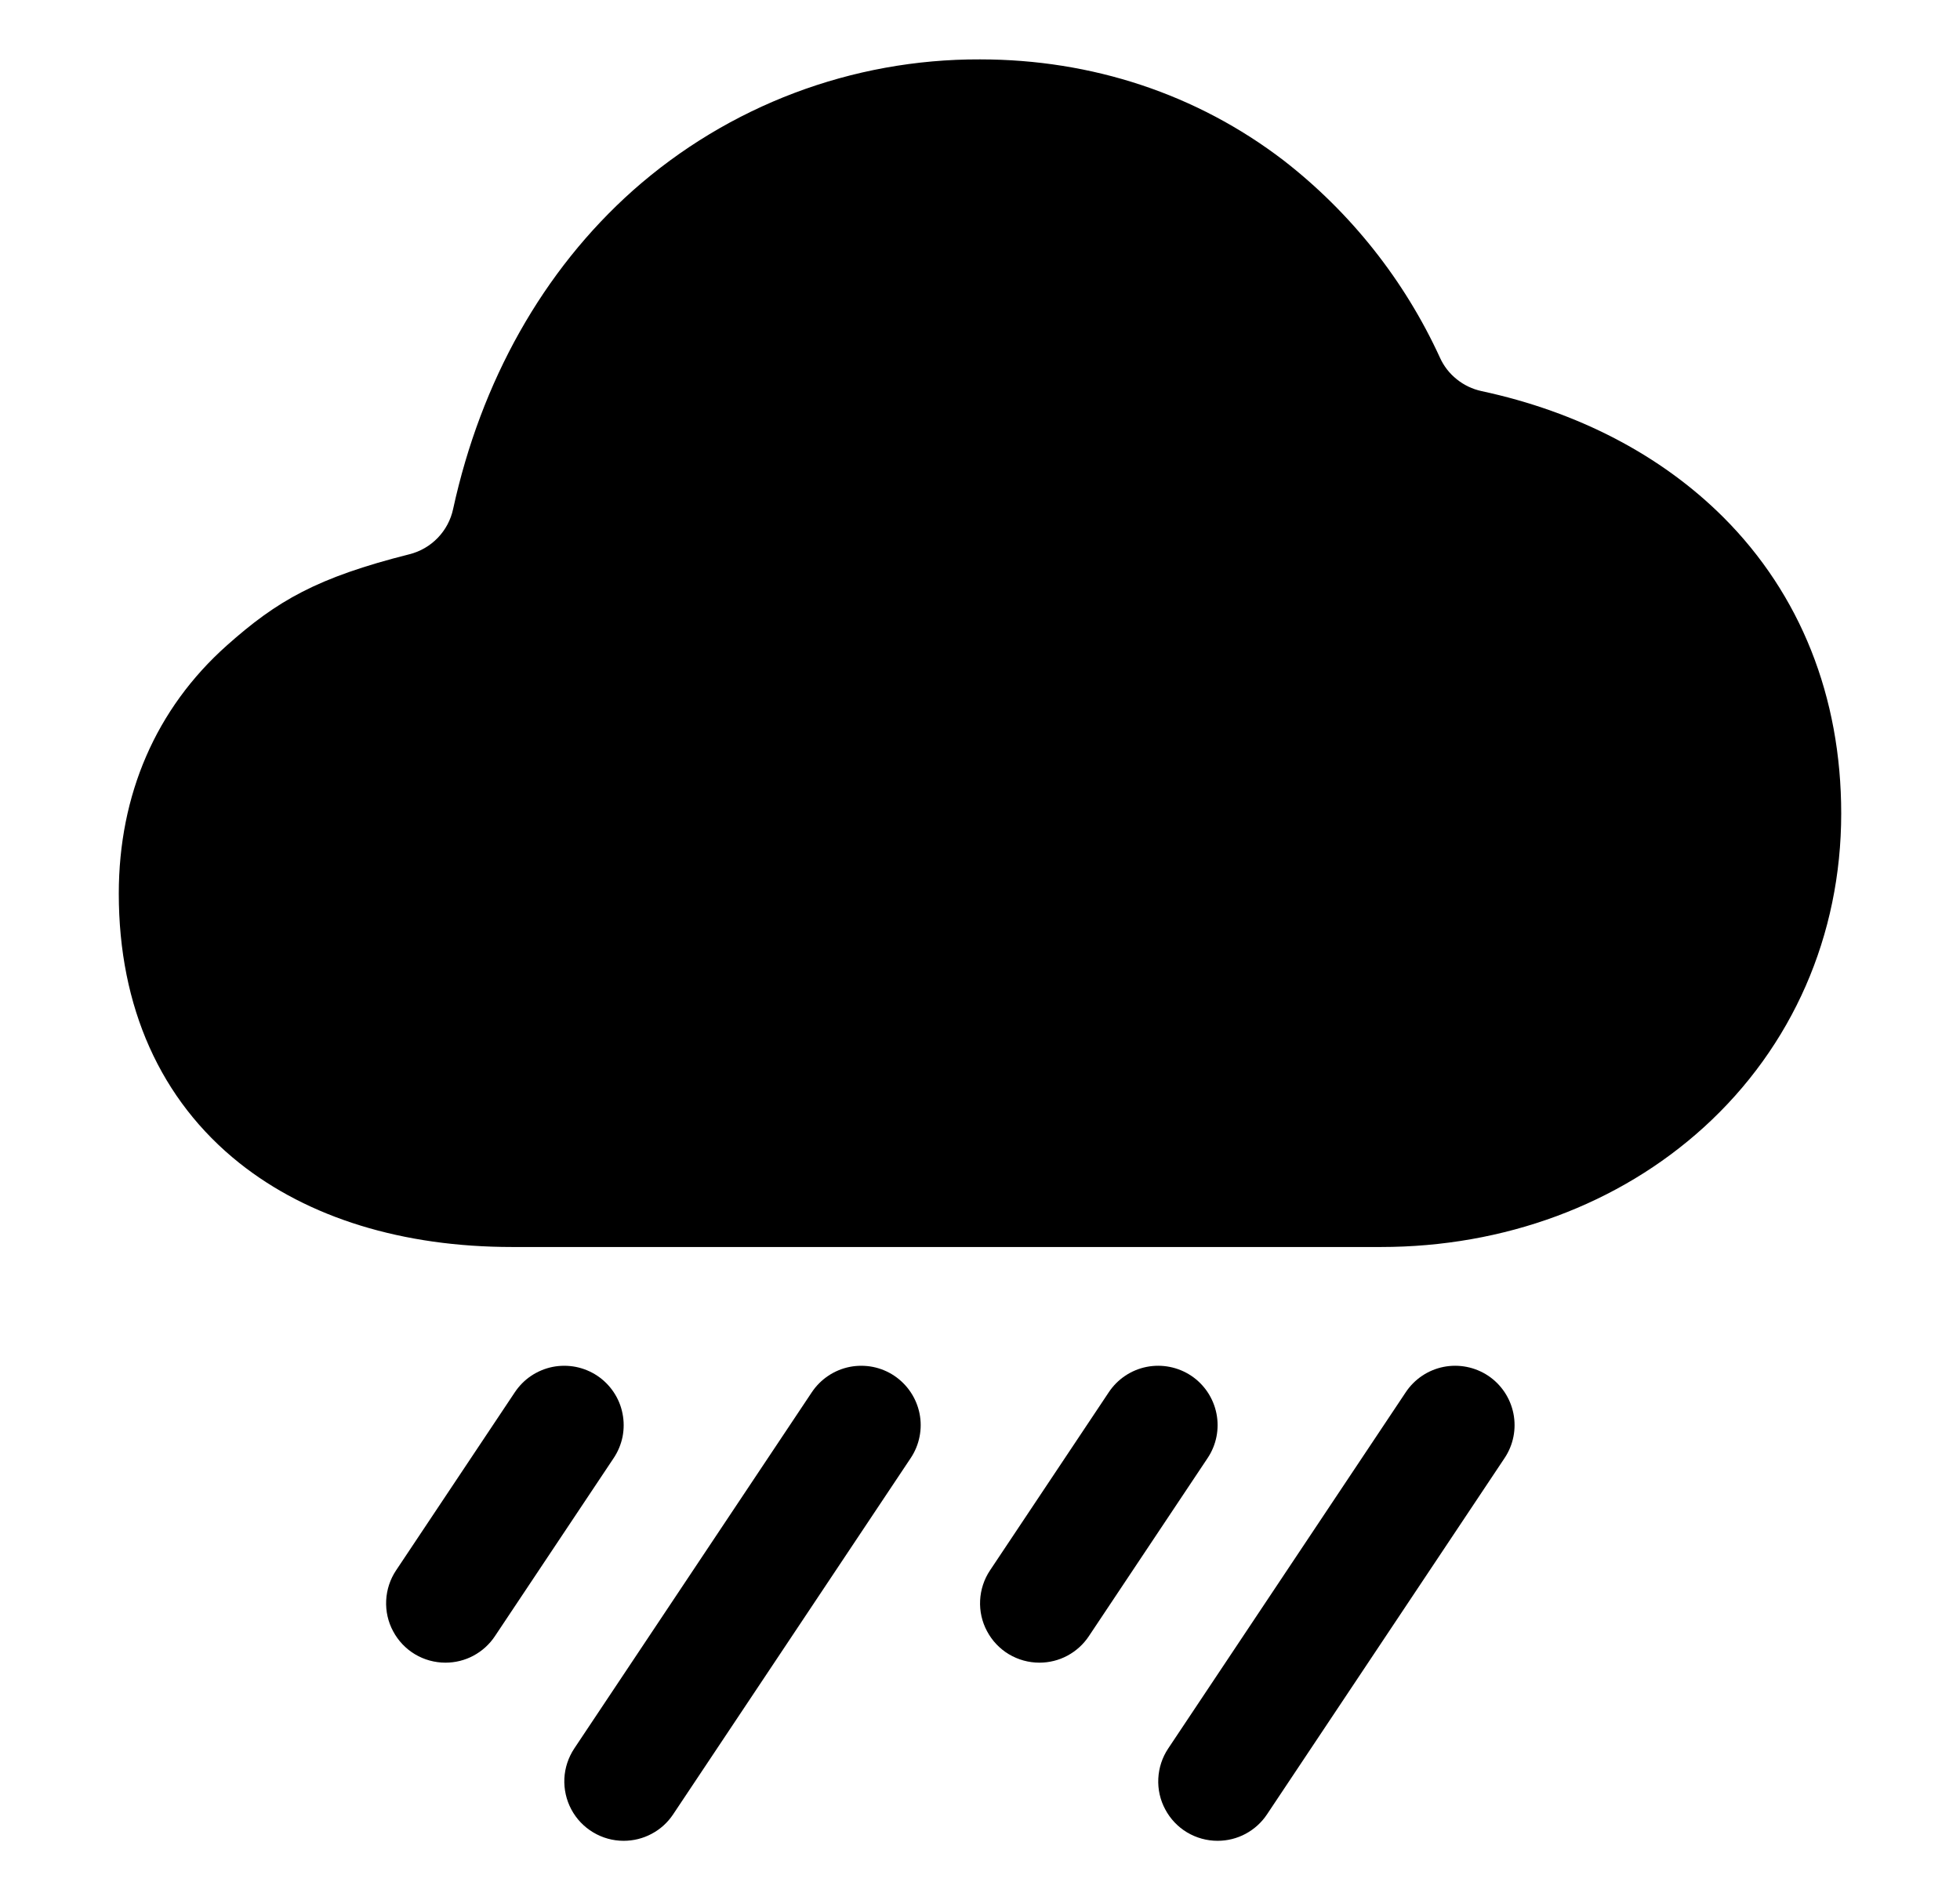 <svg width="33" height="32" viewBox="0 0 33 32" fill="none" xmlns="http://www.w3.org/2000/svg">
<path d="M29.016 8.711C27.968 7.665 26.568 6.935 24.943 6.586C24.791 6.553 24.648 6.485 24.527 6.387C24.405 6.29 24.308 6.165 24.244 6.023C23.646 4.718 22.741 3.577 21.607 2.698C20.155 1.587 18.389 1 16.5 1C14.347 0.993 12.267 1.779 10.656 3.208C9.144 4.555 8.099 6.416 7.629 8.572C7.59 8.754 7.501 8.922 7.371 9.057C7.242 9.191 7.078 9.287 6.897 9.333C5.334 9.727 4.665 10.117 3.821 10.868C2.625 11.933 2 13.384 2 15.05C2 16.959 2.702 18.527 4.029 19.585C5.192 20.511 6.781 21 8.625 21H23.25C25.325 21 27.257 20.284 28.688 18.983C30.177 17.629 31 15.753 31 13.7C31 11.732 30.312 10.007 29.016 8.711ZM7.5 28C7.319 28 7.141 27.951 6.986 27.858C6.831 27.765 6.704 27.631 6.619 27.471C6.533 27.312 6.493 27.132 6.502 26.951C6.511 26.771 6.568 26.596 6.669 26.445L8.669 23.445C8.742 23.336 8.835 23.242 8.944 23.169C9.054 23.096 9.176 23.045 9.305 23.019C9.434 22.994 9.566 22.994 9.695 23.019C9.824 23.045 9.946 23.095 10.056 23.168C10.165 23.241 10.259 23.335 10.332 23.444C10.405 23.553 10.456 23.675 10.481 23.804C10.507 23.933 10.507 24.066 10.482 24.195C10.456 24.323 10.405 24.446 10.332 24.555L8.332 27.555C8.241 27.692 8.117 27.804 7.972 27.882C7.827 27.96 7.665 28 7.5 28ZM10.5 31C10.319 31 10.142 30.951 9.986 30.857C9.831 30.764 9.704 30.631 9.619 30.471C9.534 30.312 9.494 30.132 9.502 29.951C9.511 29.77 9.569 29.596 9.669 29.445L13.669 23.445C13.742 23.336 13.836 23.242 13.945 23.169C14.054 23.096 14.177 23.045 14.306 23.019C14.434 22.994 14.567 22.994 14.696 23.019C14.825 23.045 14.947 23.095 15.056 23.168C15.165 23.241 15.259 23.335 15.332 23.444C15.405 23.553 15.456 23.675 15.482 23.804C15.508 23.933 15.508 24.066 15.482 24.195C15.457 24.323 15.406 24.446 15.333 24.555L11.333 30.555C11.242 30.692 11.118 30.805 10.972 30.882C10.827 30.96 10.665 31 10.5 31ZM17.5 28C17.319 28 17.142 27.951 16.986 27.858C16.831 27.765 16.704 27.631 16.619 27.471C16.533 27.312 16.493 27.132 16.502 26.951C16.511 26.771 16.568 26.596 16.669 26.445L18.669 23.445C18.816 23.224 19.045 23.071 19.305 23.019C19.565 22.968 19.835 23.021 20.056 23.168C20.276 23.315 20.429 23.544 20.481 23.804C20.533 24.064 20.48 24.334 20.332 24.555L18.332 27.555C18.241 27.692 18.117 27.804 17.972 27.882C17.827 27.96 17.665 28 17.5 28ZM20.5 31C20.319 31 20.142 30.951 19.986 30.858C19.831 30.765 19.704 30.631 19.619 30.471C19.533 30.312 19.493 30.132 19.502 29.951C19.511 29.771 19.568 29.596 19.669 29.445L23.669 23.445C23.816 23.224 24.045 23.071 24.305 23.019C24.565 22.968 24.835 23.021 25.056 23.168C25.276 23.315 25.429 23.544 25.481 23.804C25.533 24.064 25.48 24.334 25.332 24.555L21.332 30.555C21.241 30.692 21.117 30.804 20.972 30.882C20.827 30.96 20.665 31 20.5 31Z" fill="black"/>
</svg>
